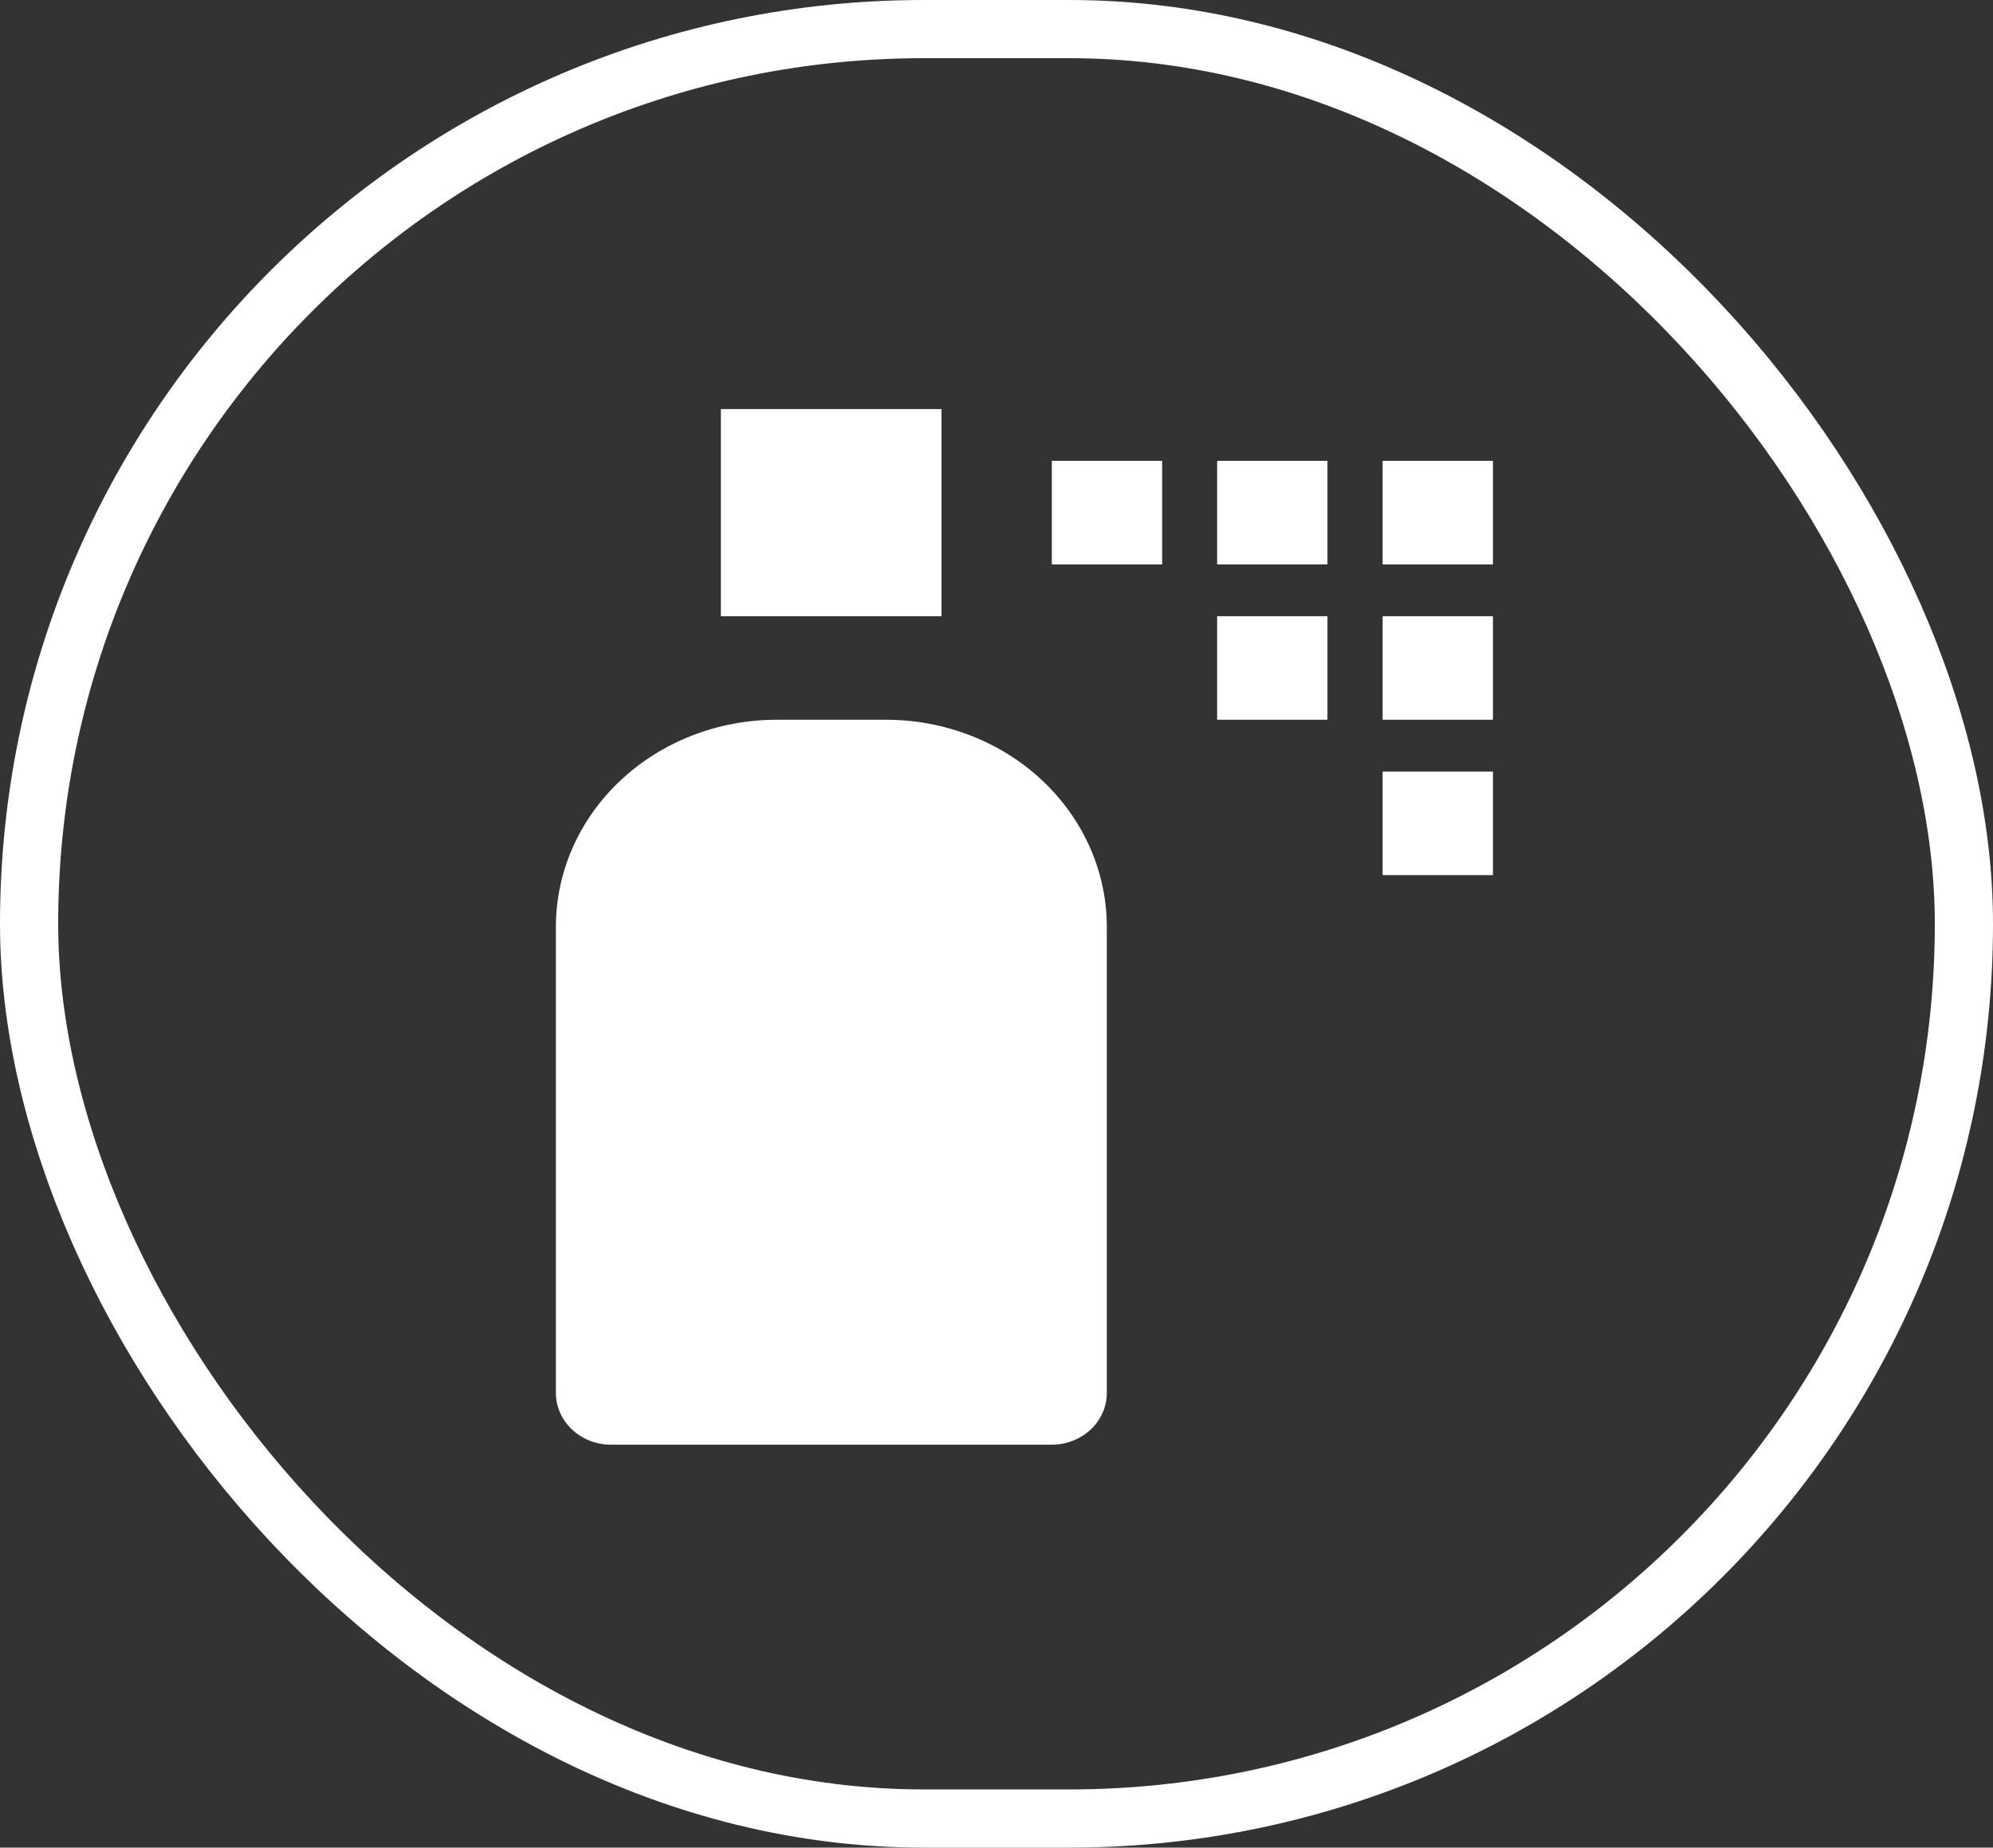 <svg width="137" height="127" viewBox="0 0 137 127" fill="none" xmlns="http://www.w3.org/2000/svg">
<rect x="0" y="0" width="137" height="127" fill="#333333" stroke="none"/>
<path d="M72.303 31.678H79.886V38.797H72.303V31.678ZM83.667 31.678H91.25V38.797H83.667V31.678ZM83.667 42.356H91.25V49.475H83.667V42.356ZM95.042 31.678H102.625V38.797H95.042V31.678ZM95.042 42.356H102.625V49.475H95.042V42.356ZM95.042 53.034H102.625V60.153H95.042V53.034ZM38.212 63.712V95.746C38.212 96.69 38.612 97.595 39.323 98.263C40.034 98.93 40.998 99.305 42.004 99.305H72.292C73.297 99.305 74.262 98.93 74.973 98.263C75.684 97.595 76.083 96.69 76.083 95.746V63.712C76.083 59.936 74.485 56.315 71.641 53.645C68.797 50.975 64.939 49.475 60.917 49.475H53.379C49.356 49.475 45.499 50.975 42.654 53.645C39.81 56.315 38.212 59.936 38.212 63.712ZM49.553 28.119H64.72V42.356H49.553V28.119Z" fill="white"/>
<rect x="2" y="2" width="133" height="123" rx="61.5" stroke="white" stroke-width="4"/>
</svg>
